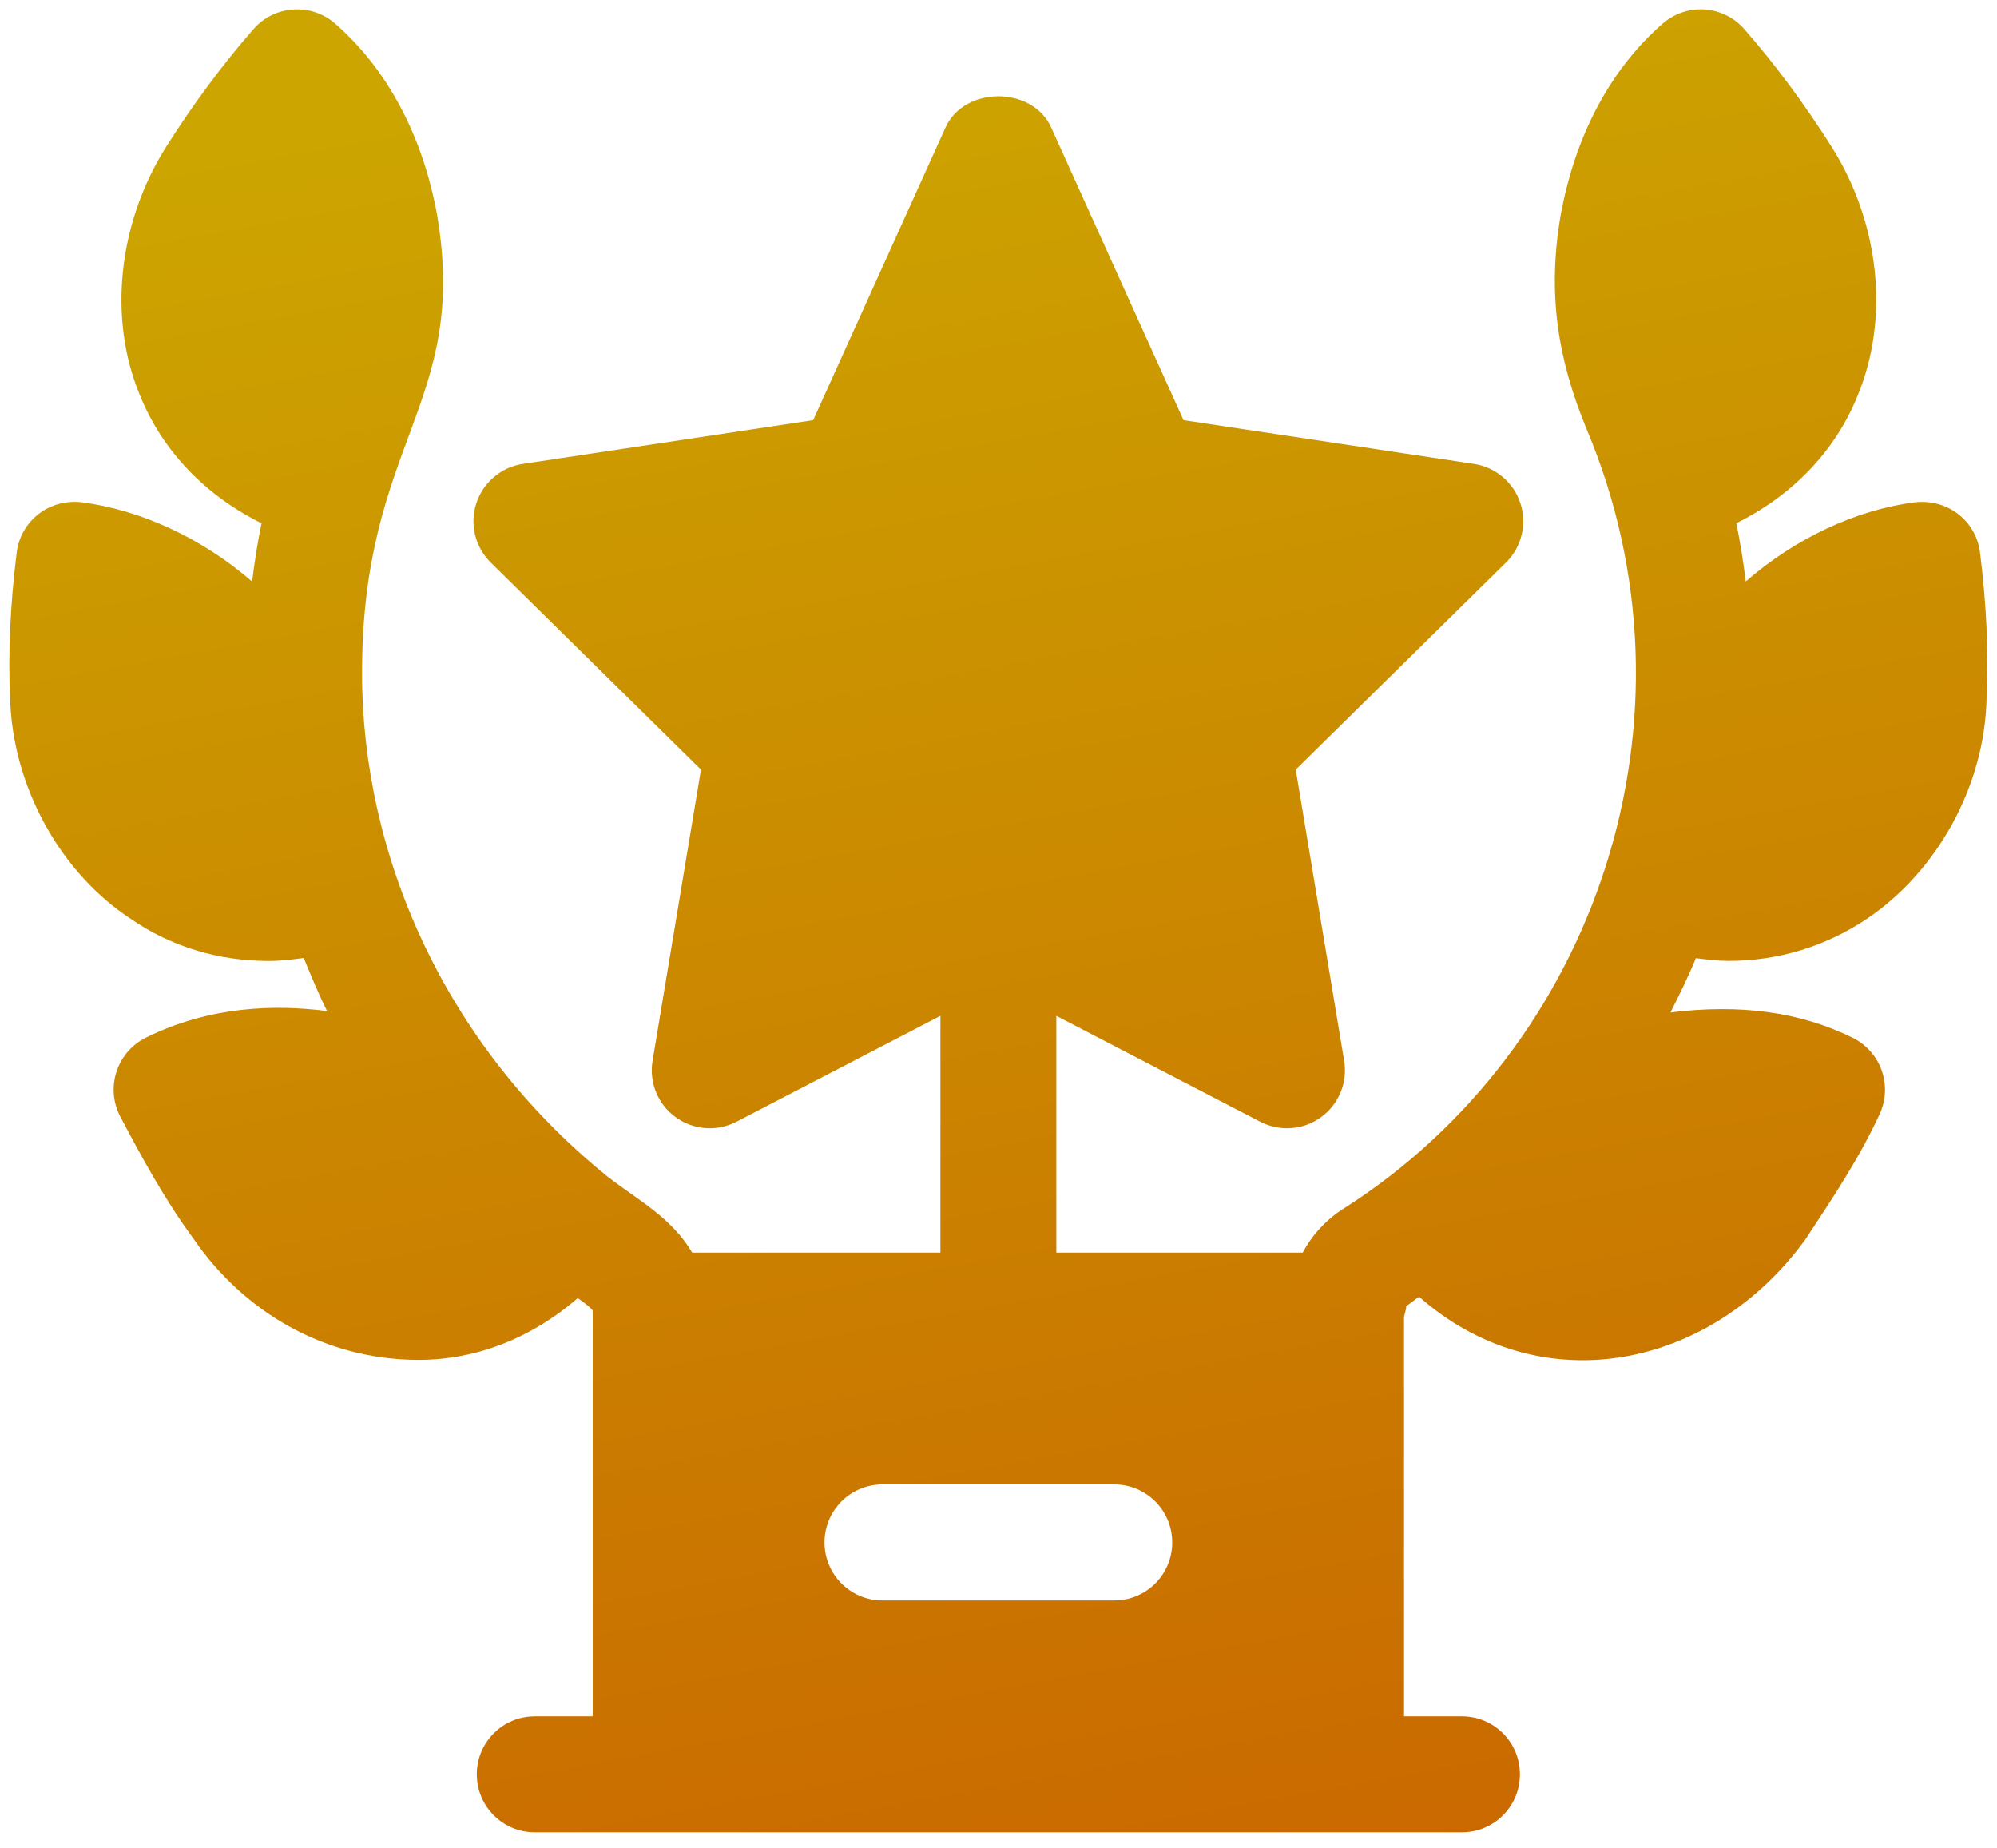 <svg width="107" height="99" viewBox="0 0 107 99" fill="none" xmlns="http://www.w3.org/2000/svg">
<path d="M92.624 51.474C95.268 51.474 97.809 50.71 100.05 49.206C103.764 46.696 106.343 42.141 106.443 37.405C106.558 34.997 106.443 32.447 106.091 29.606C105.893 27.98 104.461 26.721 102.616 26.904C99.463 27.31 96.231 28.807 93.537 31.15C93.411 30.101 93.243 29.061 93.034 28.028C96.023 26.548 98.334 24.17 99.528 21.203C101.26 17.049 100.717 11.918 98.106 7.812C96.654 5.523 95.089 3.422 93.461 1.56C92.33 0.271 90.377 0.138 89.082 1.269C86.275 3.722 84.382 7.282 83.609 11.594C82.91 15.732 83.454 19.222 85.018 23.003C91.516 38.442 85.548 56.096 72.029 64.719C71.072 65.316 70.316 66.141 69.798 67.102H56.598V54.418L67.526 60.092C68.594 60.644 69.854 60.525 70.782 59.846C71.734 59.155 72.214 57.987 72.02 56.826L69.427 41.228L80.692 30.133C81.529 29.308 81.829 28.08 81.465 26.964C81.101 25.845 80.137 25.026 78.976 24.85L63.414 22.507L56.322 6.827C55.315 4.602 51.67 4.602 50.663 6.827L43.571 22.507L28.009 24.851C26.848 25.027 25.884 25.846 25.52 26.965C25.156 28.081 25.456 29.308 26.293 30.133L37.558 41.228L34.965 56.827C34.771 57.988 35.25 59.155 36.203 59.847C37.155 60.538 38.41 60.632 39.459 60.092L50.388 54.418V67.103H37.09C35.94 65.175 34.183 64.301 32.537 63.015C23.816 55.962 19.398 45.805 19.398 36.052C19.398 23.654 25.122 21.686 23.428 11.558C22.655 7.279 20.765 3.722 17.961 1.269C16.678 0.141 14.707 0.269 13.582 1.56C11.942 3.434 10.377 5.539 8.937 7.81C6.326 11.915 5.777 17.046 7.496 21.17C8.704 24.165 11.02 26.549 14.011 28.03C13.802 29.063 13.635 30.105 13.508 31.154C10.805 28.807 7.518 27.31 4.368 26.904C3.55 26.816 2.719 27.025 2.067 27.535C1.415 28.041 0.99 28.79 0.893 29.609C0.544 32.453 0.432 35.006 0.538 37.353C0.669 42.263 3.339 46.829 7.02 49.231C9.176 50.717 11.726 51.478 14.392 51.478C15.013 51.478 15.645 51.403 16.276 51.319C16.669 52.279 17.062 53.236 17.526 54.162C14.733 53.801 11.239 53.89 7.818 55.586C6.24 56.369 5.64 58.29 6.447 59.816C7.536 61.888 8.833 64.28 10.377 66.369C13.007 70.209 17.333 72.849 22.442 72.849C25.533 72.849 28.504 71.665 30.956 69.539C31.337 69.81 31.694 70.077 31.757 70.208V91.944H28.652C26.936 91.944 25.547 93.332 25.547 95.049C25.547 96.765 26.936 98.154 28.652 98.154H78.333C80.049 98.154 81.438 96.765 81.438 95.049C81.438 93.332 80.049 91.944 78.333 91.944H75.228V70.542C75.265 70.349 75.346 70.169 75.346 69.968C75.588 69.814 75.797 69.624 76.035 69.465C82.496 75.163 91.641 73.414 96.739 66.387C98.195 64.17 99.616 62.06 100.714 59.677C101.417 58.152 100.778 56.342 99.27 55.596C96.437 54.192 93.22 53.78 89.505 54.236C89.987 53.28 90.461 52.321 90.865 51.327C91.454 51.401 92.043 51.474 92.624 51.474ZM59.703 85.733H47.283C45.566 85.733 44.178 84.344 44.178 82.628C44.178 80.912 45.566 79.523 47.283 79.523H59.703C61.419 79.523 62.808 80.912 62.808 82.628C62.808 84.344 61.419 85.733 59.703 85.733Z" fill="url(#paint0_linear_4144_26685)"/>
<defs>
<linearGradient id="paint0_linear_4144_26685" x1="53.493" y1="0.5" x2="77.221" y2="129.861" gradientUnits="userSpaceOnUse">
<stop stop-color="#CCA500"/>
<stop offset="1" stop-color="#C95700"/>
</linearGradient>
</defs>
</svg>
